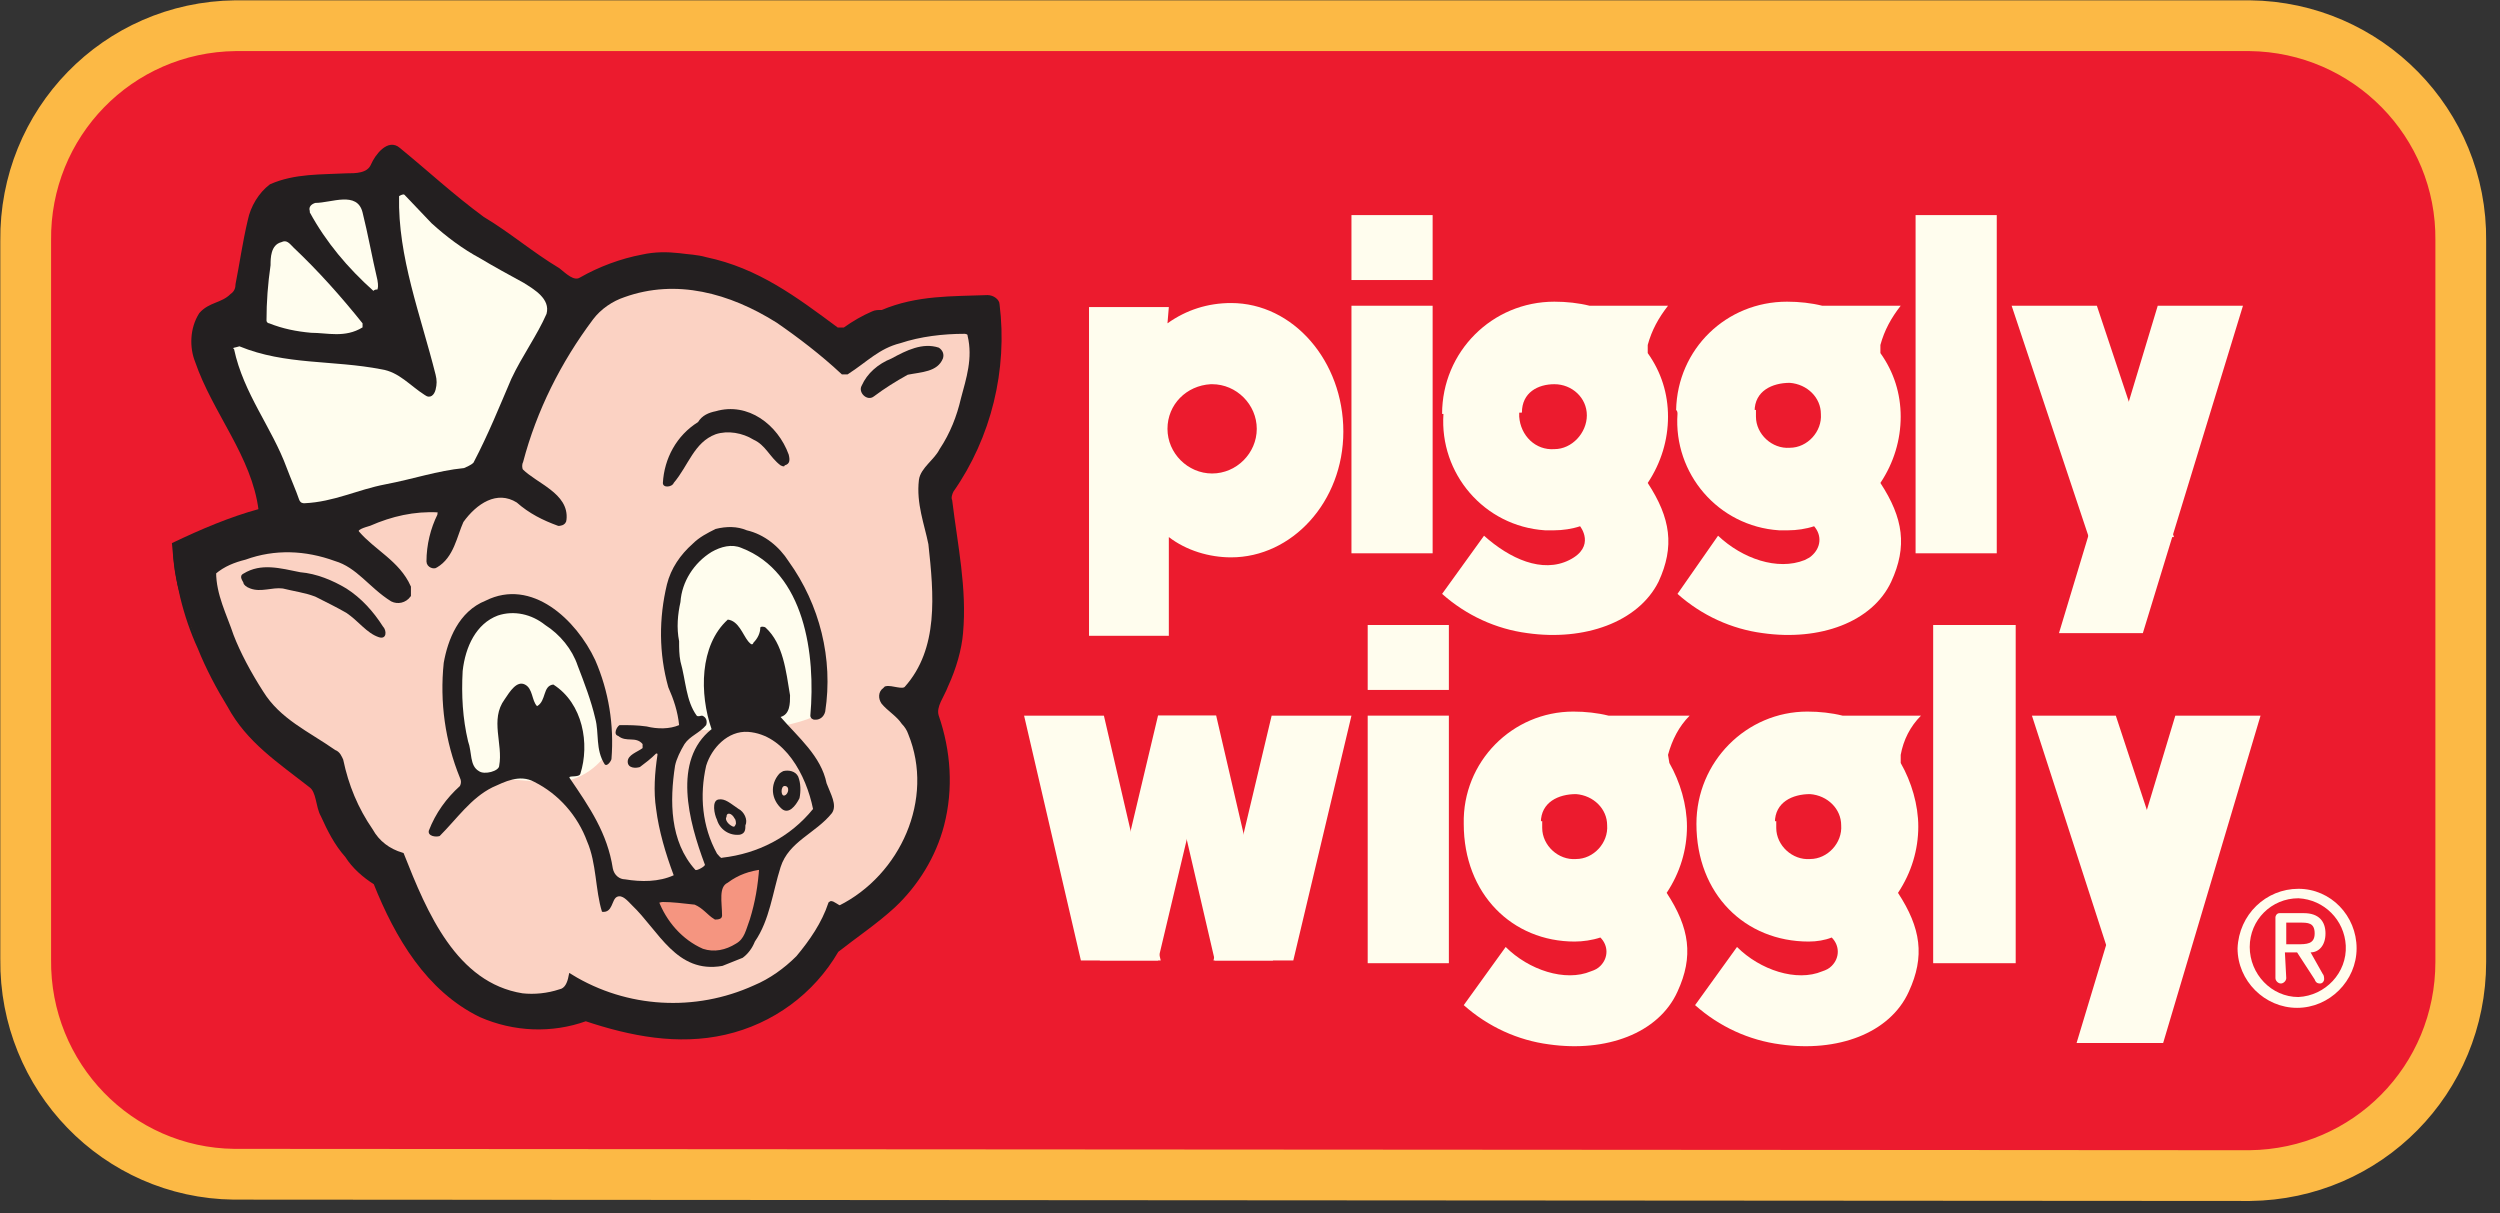 <?xml version="1.0" encoding="utf-8"?>
<!-- Generator: Adobe Illustrator 21.1.0, SVG Export Plug-In . SVG Version: 6.00 Build 0)  -->
<svg version="1.1" id="Layer_1" xmlns="http://www.w3.org/2000/svg" xmlns:xlink="http://www.w3.org/1999/xlink" x="0px" y="0px"
	 viewBox="0 0 184.8 89.7" style="enable-background:new 0 0 184.8 89.7;" xml:space="preserve">
<rect x="0" y="0" width="184.8" height="89.7" fill="#333333" stroke="none"/>
<style type="text/css">
	.st0{fill:#EC1B2E;stroke:#FCB945;stroke-width:3.752;stroke-miterlimit:2.613;}
	.st1{fill:#FFFDEE;}
	.st2{fill:#231F20;}
	.st3{fill:none;stroke:#231F20;stroke-width:0.175;stroke-miterlimit:2.613;}
	.st4{fill:#FBD2C3;}
	.st5{fill:none;stroke:#231F20;stroke-width:0.351;stroke-miterlimit:2.613;}
	.st6{fill:#F59580;stroke:#231F20;stroke-width:0.351;stroke-miterlimit:2.613;}
</style>
<title>Grocery</title>
<path class="st0" d="M166.3,86.9c8.7-0.1,15.6-7.1,15.6-15.8c0-0.1,0-0.1,0-0.2V17.8C182,9.1,175,2,166.3,1.9H17.4
	C8.7,2,1.8,9.1,1.9,17.8v53.1c-0.1,8.7,6.8,15.8,15.4,15.9c0,0,0.1,0,0.1,0L166.3,86.9z"/>
<polygon class="st1" points="142.9,71.2 149,71.2 149,46.2 142.9,46.2 142.9,71.2 "/>
<path class="st1" d="M108.2,60.9c0,5.2,3.6,8.7,8.2,8.7c0.6,0,1.3-0.1,1.9-0.3c0.6,0.6,0.6,1.5,0,2.1c-0.2,0.2-0.4,0.3-0.7,0.4
	c-1.9,0.8-4.6-0.1-6.3-1.8l-3.1,4.3c1.8,1.6,4,2.6,6.3,2.9c4.2,0.6,8.1-0.8,9.5-3.9c1.2-2.6,0.9-4.7-0.8-7.3c1-1.5,1.5-3.2,1.5-4.9
	c0-1.6-0.5-3.3-1.3-4.7l-0.1-0.6c0.3-1.1,0.8-2.1,1.6-2.9h-6c-0.8-0.2-1.7-0.3-2.6-0.3C111.8,52.6,108.1,56.3,108.2,60.9
	C108.1,60.8,108.1,60.8,108.2,60.9l5.7-0.1c0-1.5,1.3-2.1,2.6-2.1c1.3,0.1,2.3,1.1,2.3,2.3c0.1,1.3-1,2.5-2.3,2.5
	c-1.3,0.1-2.5-1-2.5-2.3c0-0.2,0-0.3,0-0.5L108.2,60.9L108.2,60.9z"/>
<path class="st1" d="M125.4,60.9c0,5.2,3.6,8.7,8.3,8.7c0.6,0,1.2-0.1,1.7-0.3c0.6,0.6,0.6,1.5,0,2.1c-0.2,0.2-0.4,0.3-0.7,0.4
	c-1.9,0.8-4.6-0.1-6.3-1.8l-3.1,4.3c1.8,1.6,4,2.6,6.3,2.9c4.2,0.6,8.1-0.8,9.5-3.9c1.2-2.6,0.9-4.7-0.8-7.3c1-1.5,1.5-3.2,1.5-4.9
	c0-1.6-0.5-3.3-1.3-4.7v-0.6c0.2-1.1,0.7-2.1,1.5-2.9h-5.8c-0.8-0.2-1.7-0.3-2.6-0.3C129.1,52.6,125.4,56.3,125.4,60.9l5.8-0.1
	c0-1.5,1.3-2.1,2.6-2.1c1.3,0.1,2.3,1.1,2.3,2.3c0.1,1.3-1,2.5-2.3,2.5c-1.3,0.1-2.5-1-2.5-2.3c0-0.2,0-0.3,0-0.5L125.4,60.9
	L125.4,60.9z"/>
<polygon class="st1" points="159.9,77.1 167.1,52.9 160.8,52.9 153.5,77.1 159.9,77.1 "/>
<polygon class="st1" points="155.7,69.9 150.2,52.9 156.4,52.9 162,69.9 155.7,69.9 "/>
<polygon class="st1" points="101.1,71.2 107.1,71.2 107.1,52.9 101.1,52.9 101.1,71.2 "/>
<polygon class="st1" points="101.1,51 107.1,51 107.1,46.2 101.1,46.2 101.1,51 "/>
<path class="st1" d="M86.3,31.7c0,1.8,1.5,3.3,3.3,3.3c1.8,0,3.3-1.5,3.3-3.3c0-1.8-1.5-3.3-3.3-3.3c0,0,0,0-0.1,0
	C87.7,28.5,86.3,29.9,86.3,31.7l-5.8-0.1v-8.9h5.9l-0.1,1.2c1.4-1,3-1.5,4.7-1.5c4.6,0,8.3,4.3,8.3,9.5s-3.8,9.3-8.3,9.3
	c-1.6,0-3.3-0.5-4.6-1.5V47h-5.9V31.6L86.3,31.7L86.3,31.7z"/>
<polygon class="st1" points="99.9,40.9 105.9,40.9 105.9,22.6 99.9,22.6 99.9,40.9 "/>
<polygon class="st1" points="99.9,20.7 105.9,20.7 105.9,15.9 99.9,15.9 99.9,20.7 "/>
<path class="st1" d="M124,30.6c-0.3,4.4,3,8.3,7.5,8.6c0.2,0,0.5,0,0.7,0c0.6,0,1.3-0.1,1.9-0.3c0.6,0.7,0.5,1.6-0.2,2.2
	c-0.1,0.1-0.3,0.2-0.5,0.3c-2,0.8-4.6-0.1-6.4-1.8l-3,4.3c1.8,1.6,4,2.6,6.3,2.9c4.2,0.6,8.1-0.8,9.5-3.8c1.2-2.6,0.9-4.7-0.8-7.3
	c1-1.5,1.5-3.2,1.5-4.9c0-1.7-0.5-3.3-1.5-4.7v-0.6c0.3-1.1,0.8-2,1.5-2.9h-5.8c-0.8-0.2-1.7-0.3-2.6-0.3c-4.5,0-8.1,3.5-8.2,8
	C124,30.4,124,30.5,124,30.6l5.7-0.2c0-1.5,1.3-2.1,2.6-2.1c1.3,0.1,2.3,1.1,2.3,2.3c0.1,1.3-1,2.5-2.3,2.5c-1.3,0.1-2.5-1-2.5-2.3
	c0-0.2,0-0.3,0-0.5L124,30.6L124,30.6z"/>
<polygon class="st1" points="158.4,46.8 165.8,22.6 159.5,22.6 152.2,46.8 158.4,46.8 "/>
<polygon class="st1" points="154.4,39.7 148.7,22.6 155,22.6 160.7,39.7 154.4,39.7 "/>
<path class="st1" d="M106.7,30.6c-0.3,4.4,3,8.3,7.5,8.6c0.2,0,0.5,0,0.7,0c0.6,0,1.3-0.1,1.9-0.3c0,0,1.2,1.5-0.8,2.5
	s-4.4-0.1-6.3-1.8l-3.1,4.3c1.8,1.6,4,2.6,6.3,2.9c4.2,0.6,8.2-0.8,9.7-3.8c1.2-2.6,0.9-4.7-0.8-7.3c1-1.5,1.5-3.2,1.5-4.9
	c0-1.7-0.5-3.3-1.5-4.7v-0.6c0.3-1.1,0.8-2,1.5-2.9h-5.8c-0.8-0.2-1.7-0.3-2.6-0.3c-4.6,0-8.3,3.7-8.3,8.3l5.9-0.1
	c0-1.5,1.2-2.1,2.4-2.1c1.3,0,2.4,1,2.4,2.3c0,1.3-1.1,2.5-2.4,2.5c0,0,0,0,0,0c-1.4,0.1-2.5-1-2.6-2.4c0-0.1,0-0.3,0-0.4
	L106.7,30.6L106.7,30.6z"/>
<polygon class="st1" points="141.6,40.9 147.6,40.9 147.6,15.9 141.6,15.9 141.6,40.9 "/>
<polygon class="st1" points="79.9,71 75.7,52.9 81.6,52.9 85.8,71 79.9,71 "/>
<polygon class="st1" points="95.6,71 99.9,52.9 94,52.9 89.7,71 95.6,71 "/>
<polygon class="st1" points="85.6,71 89.9,52.9 85.6,52.9 81.3,71 85.6,71 "/>
<polygon class="st1" points="89.8,71 85.6,52.9 89.9,52.9 94.1,71 89.8,71 "/>
<path class="st2" d="M14.8,23.2c0.7-0.8,1.6-0.7,2.3-1.4c0.3-0.2,0.4-0.5,0.4-0.8c0.3-1.5,0.5-3,0.9-4.7c0.2-1,0.8-2,1.6-2.6
	c1.8-0.8,3.8-0.7,5.6-0.8c0.7,0,1.6,0,1.9-0.7s1.2-1.9,2-1.2c2.2,1.8,3.9,3.4,6.2,5.1c2,1.2,3.6,2.6,5.6,3.8c0.5,0.4,1.1,1,1.6,0.7
	c1.4-0.8,3-1.4,4.6-1.7c0.9-0.2,1.8-0.2,2.7-0.1c0.7,0.1,1.3,0.1,2,0.3c3.8,0.8,6.6,2.9,9.7,5.2h0.5c0.7-0.5,1.4-0.9,2.1-1.2
	c0.2-0.1,0.4-0.1,0.7-0.1c2.6-1.1,5.2-1,7.8-1.1c0.4,0,0.8,0.3,0.8,0.6c0.6,4.8-0.6,9.8-3.4,13.8c-0.1,0.2-0.2,0.5-0.1,0.7
	c0.4,3.3,1.1,6.5,0.8,9.8C71,48,70.6,49.4,70,50.7c-0.3,0.8-0.9,1.5-0.7,2.2c0.9,2.6,1.1,5.4,0.4,8.1c-0.6,2.3-1.9,4.4-3.6,6
	c-1.3,1.2-2.8,2.2-4.2,3.3c-1.8,3.1-4.8,5.3-8.3,6.1c-3.5,0.8-7,0.1-10.3-1c-2.5,0.9-5.3,0.8-7.8-0.3c-3.9-1.9-6.2-5.8-7.8-9.8
	c-0.8-0.5-1.6-1.2-2.1-2c-0.8-0.9-1.3-1.9-1.8-3c-0.4-0.7-0.3-1.8-0.9-2.2c-2.3-1.8-4.6-3.3-6-5.9c-0.8-1.3-1.6-2.8-2.2-4.3
	c-0.9-2.5-2-4.9-1.9-7.7c2.1-1,4.2-1.9,6.4-2.5c-0.5-4-3.4-7.2-4.7-11C14.1,25.7,14.1,24.3,14.8,23.2L14.8,23.2z"/>
<path class="st3" d="M14.8,23.2c0.7-0.8,1.6-0.7,2.3-1.4c0.3-0.2,0.4-0.5,0.4-0.8c0.3-1.5,0.5-3,0.9-4.7c0.2-1,0.8-2,1.6-2.6
	c1.8-0.8,3.8-0.7,5.6-0.8c0.7,0,1.6,0,1.9-0.7s1.2-1.9,2-1.2c2.2,1.8,3.9,3.4,6.2,5.1c2,1.2,3.6,2.6,5.6,3.8c0.5,0.4,1.1,1,1.6,0.7
	c1.4-0.8,3-1.4,4.6-1.7c0.9-0.2,1.8-0.2,2.7-0.1c0.7,0.1,1.3,0.1,2,0.3c3.8,0.8,6.6,2.9,9.7,5.2h0.5c0.7-0.5,1.4-0.9,2.1-1.2
	c0.2-0.1,0.4-0.1,0.7-0.1c2.6-1.1,5.2-1,7.8-1.1c0.4,0,0.8,0.3,0.8,0.6c0.6,4.8-0.6,9.8-3.4,13.8c-0.1,0.2-0.2,0.5-0.1,0.7
	c0.4,3.3,1.1,6.5,0.8,9.8C71,48,70.6,49.4,70,50.7c-0.3,0.8-0.9,1.5-0.7,2.2c0.9,2.6,1.1,5.4,0.4,8.1c-0.6,2.3-1.9,4.4-3.6,6
	c-1.3,1.2-2.8,2.2-4.2,3.3c-1.8,3.1-4.8,5.3-8.3,6.1c-3.5,0.8-7,0.1-10.3-1c-2.5,0.9-5.3,0.8-7.8-0.3c-3.9-1.9-6.2-5.8-7.8-9.8
	c-0.8-0.5-1.6-1.2-2.1-2c-0.8-0.9-1.3-1.9-1.8-3c-0.4-0.7-0.3-1.8-0.9-2.2c-2.3-1.8-4.6-3.3-6-5.9c-0.8-1.3-1.6-2.8-2.2-4.3
	c-1.1-2.4-1.7-5-1.9-7.7c2.1-1,4.2-1.9,6.4-2.5c-0.5-4-3.4-7.2-4.7-11C14.1,25.7,14.1,24.3,14.8,23.2L14.8,23.2z"/>
<path class="st1" d="M17.3,25.8c0.7,3.3,2.8,5.8,3.9,8.8c0.3,0.8,0.7,1.7,0.9,2.3c0.1,0.3,0.3,0.3,0.4,0.3c2.2-0.1,3.9-1,6-1.4
	c2.1-0.4,3.8-1,5.8-1.2c0.2-0.1,0.5-0.2,0.7-0.4c1.1-2.1,1.9-4.1,2.8-6.2c0.8-1.7,1.9-3.2,2.6-4.8c0.3-1.1-0.9-1.8-1.7-2.3
	c-1.1-0.6-2.2-1.2-3.2-1.8c-1.3-0.7-2.5-1.6-3.6-2.6l-2-2.1c-0.1-0.1-0.4,0.1-0.4,0.1c-0.1,4.5,1.6,8.8,2.7,13.2
	c0.1,0.4,0.1,0.7,0,1.1c-0.1,0.4-0.4,0.7-0.8,0.4c-1.1-0.7-1.9-1.7-3.2-1.9c-3.6-0.7-7.1-0.3-10.5-1.7
	C17.4,25.7,17.1,25.7,17.3,25.8L17.3,25.8z"/>
<path class="st1" d="M19.9,23.9c1,0.4,2,0.6,3.1,0.7c1.2,0,2.5,0.4,3.8-0.4v-0.3c-1.6-2-3.3-3.9-5.1-5.6c-0.3-0.3-0.5-0.6-0.9-0.4
	C20,18.1,20,19.1,20,19.6c-0.2,1.4-0.3,2.7-0.3,4.1C19.7,23.8,19.8,23.9,19.9,23.9C19.9,23.9,19.9,23.9,19.9,23.9L19.9,23.9z"/>
<path class="st1" d="M27.9,21.4c0.1-0.3,0-0.6,0-0.7c-0.4-1.7-0.7-3.4-1.1-5S24.5,15,23.3,15c-0.3,0.1-0.5,0.3-0.4,0.6
	c0,0,0,0,0,0.1c1.2,2.2,2.8,4.1,4.7,5.8C27.7,21.4,27.8,21.4,27.9,21.4z"/>
<path class="st4" d="M19.3,51.2c1.3,2.1,3.4,3,5.4,4.4c0.3,0.1,0.4,0.4,0.5,0.6c0.4,1.9,1.1,3.6,2.2,5.2c0.5,0.9,1.3,1.5,2.3,1.8
	c1.7,4.3,3.9,9.6,8.9,10.4c0.9,0.1,1.9,0,2.8-0.3c0.5-0.1,0.7-0.6,0.8-1.1c4.1,2.5,9.2,2.8,13.6,0.8c1.2-0.5,2.3-1.3,3.2-2.2
	c1-1.2,1.9-2.5,2.4-4c0.1-0.1,0.5,0.3,0.7,0.3c4.6-2.3,7.2-8,5.2-12.9c-0.1-0.3-0.3-0.6-0.5-0.8c-0.4-0.6-1.1-1-1.5-1.5
	c-0.2-0.3-0.2-0.7,0.1-0.9c0,0,0,0,0.1-0.1c0.4-0.1,1.2,0.3,1.5,0c2.6-2.9,2.2-7,1.8-10.7c-0.3-1.5-0.9-3-0.7-4.7
	c0.1-0.8,1.1-1.4,1.5-2.2c0.8-1.2,1.3-2.5,1.6-3.8c0.4-1.5,0.9-3,0.5-4.7c0-0.3-0.3-0.3-0.4-0.3c-1.6,0-3.3,0.2-4.8,0.7
	c-1.6,0.4-2.5,1.4-3.9,2.3h-0.3c-1.5-1.4-3.2-2.7-4.8-3.8c-3.5-2.2-7.5-3.3-11.4-1.9c-0.9,0.3-1.8,0.9-2.4,1.7
	c-2.4,3.2-4.2,6.8-5.2,10.6c-0.1,0.2-0.1,0.5,0,0.7c1.1,1.1,3.4,1.8,3.2,3.6c0,0.3-0.3,0.3-0.4,0.3c-1.1-0.4-2.1-0.9-3-1.7
	c-1.6-1-3.2,0.1-4.2,1.5c-0.5,1.1-0.7,2.6-1.9,3.3c-0.1,0.1-0.5,0-0.5-0.3c0-1.2,0.3-2.4,0.8-3.4c0-0.1,0.1-0.4-0.1-0.4
	c-1.8-0.1-3.5,0.3-5.1,1c-0.3,0.1-1.2,0.3-0.9,0.7c1.2,1.4,3,2.2,3.8,4v0.6c-0.3,0.4-0.8,0.5-1.2,0.3c-1.6-1-2.5-2.5-4.2-3
	c-2.2-0.8-4.5-0.9-6.7-0.1c-0.8,0.2-1.6,0.5-2.3,1.1c0,1.7,0.8,3.2,1.3,4.7C17.6,48.3,18.4,49.8,19.3,51.2L19.3,51.2z"/>
<path class="st5" d="M19.3,51.2c1.3,2.1,3.4,3,5.4,4.4c0.3,0.1,0.4,0.4,0.5,0.6c0.4,1.9,1.1,3.6,2.2,5.2c0.5,0.9,1.3,1.5,2.3,1.8
	c1.7,4.3,3.9,9.6,8.9,10.4c0.9,0.1,1.9,0,2.8-0.3c0.5-0.1,0.7-0.6,0.8-1.1c4.1,2.5,9.2,2.8,13.6,0.8c1.2-0.5,2.3-1.3,3.2-2.2
	c1-1.2,1.9-2.5,2.4-4c0.1-0.1,0.5,0.3,0.7,0.3c4.6-2.3,7.2-8,5.2-12.9c-0.1-0.3-0.3-0.6-0.5-0.8c-0.4-0.6-1.1-1-1.5-1.5
	c-0.2-0.3-0.2-0.7,0.1-0.9c0,0,0,0,0.1-0.1c0.4-0.1,1.2,0.3,1.5,0c2.6-2.9,2.2-7,1.8-10.7c-0.3-1.5-0.9-3-0.7-4.7
	c0.1-0.8,1.1-1.4,1.5-2.2c0.8-1.2,1.3-2.5,1.6-3.8c0.4-1.5,0.9-3,0.5-4.7c0-0.3-0.4-0.3-0.4-0.3c-1.6,0-3.3,0.2-4.8,0.7
	c-1.6,0.4-2.5,1.4-3.9,2.3h-0.3c-1.5-1.4-3.2-2.7-4.8-3.8c-3.5-2.2-7.5-3.3-11.4-1.9c-0.9,0.3-1.8,0.9-2.4,1.7
	c-2.4,3.2-4.2,6.8-5.2,10.6c-0.1,0.2-0.1,0.5,0,0.7c1.1,1.1,3.4,1.8,3.2,3.6c0,0.3-0.4,0.3-0.4,0.3c-1.1-0.4-2.1-0.9-3-1.7
	c-1.6-1-3.2,0.1-4.2,1.5c-0.5,1.1-0.7,2.6-1.9,3.3c-0.1,0.1-0.5,0-0.5-0.3c0-1.2,0.3-2.4,0.8-3.4c0-0.1,0.1-0.4-0.1-0.4
	c-1.8-0.1-3.5,0.3-5.1,1c-0.3,0.1-1.2,0.3-0.9,0.7c1.2,1.4,3,2.2,3.8,4v0.6c-0.3,0.4-0.8,0.5-1.2,0.3c-1.6-1-2.5-2.5-4.2-3
	c-2.2-0.8-4.5-0.9-6.7-0.1c-0.8,0.2-1.6,0.5-2.3,1.1c0,1.7,0.8,3.2,1.3,4.7C17.6,48.3,18.4,49.8,19.3,51.2L19.3,51.2z"/>
<path class="st2" d="M18,42.4c1.3-0.8,2.7-0.4,4.2-0.1c1.2,0.1,2.4,0.6,3.4,1.2c1.1,0.7,2,1.7,2.7,2.8c0.3,0.3,0.3,1-0.3,0.8
	c-0.9-0.3-1.5-1.2-2.4-1.8c-0.7-0.4-1.5-0.8-2.3-1.2c-0.8-0.3-1.6-0.4-2.4-0.6c-0.8-0.1-1.6,0.3-2.4,0c-0.3-0.1-0.5-0.3-0.5-0.4
	S17.6,42.6,18,42.4L18,42.4z"/>
<path class="st2" d="M52.9,30.4c2.4-0.7,4.6,1,5.4,3.2c0.1,0.4,0.1,0.7-0.3,0.8c0,0.1-0.1,0.1-0.3,0c-0.8-0.6-1.1-1.5-2-1.9
	c-0.8-0.5-1.9-0.7-2.8-0.4c-1.6,0.6-2,2.3-3.1,3.6c-0.1,0.3-0.8,0.4-0.8,0c0.1-1.8,1-3.5,2.6-4.5C51.9,30.7,52.4,30.5,52.9,30.4z"/>
<path class="st2" d="M65.9,26.5c1.1-0.6,2.3-1.2,3.5-0.8c0.3,0.2,0.4,0.5,0.3,0.8c-0.4,1-1.6,1-2.6,1.2c-0.9,0.5-1.7,1-2.5,1.6
	c-0.5,0.4-1.2-0.3-0.9-0.8C64.1,27.6,64.9,26.9,65.9,26.5L65.9,26.5z"/>
<path class="st1" d="M35,58.4c0,0-2-4.5-1.5-8.7s3.8-6.3,6.4-4.5s5.1,6.5,4.8,10.7c-1,1.3-2.6,2.1-4.3,1.9
	C37.5,57.7,35.7,57.1,35,58.4L35,58.4z"/>
<path class="st1" d="M50.9,53.9c-1.1-2.8-1.5-5.8-1.2-8.8c0.7-4.1,2.6-5.2,4.4-5.2s6.3,3.6,6.3,8.7v4.3
	C60.4,52.7,58.5,54.4,50.9,53.9z"/>
<path class="st2" d="M35.9,44.4c3.4-1.7,6.7,1.4,8.1,4.4c1,2.3,1.4,4.8,1.2,7.3c0,0.1-0.3,0.6-0.5,0.4c-0.7-1.1-0.4-2.3-0.7-3.4
	c-0.3-1.3-0.8-2.6-1.3-3.9c-0.4-1.2-1.3-2.3-2.4-3c-1-0.8-2.3-1.1-3.5-0.7c-1.6,0.6-2.4,2.3-2.6,4.1c-0.1,1.8,0,3.5,0.4,5.2
	c0.3,0.8,0.1,1.8,0.8,2.2c0.4,0.3,1.5,0,1.5-0.4c0.3-1.6-0.7-3.4,0.4-4.9c0.4-0.6,0.9-1.4,1.5-1.1s0.5,1.2,0.9,1.6
	c0.7-0.4,0.4-1.5,1.2-1.6c2.2,1.4,2.7,4.4,2,6.6c-0.1,0.3-0.9,0.1-0.8,0.3c1.5,2.2,2.8,4.1,3.2,6.7c0.1,0.5,0.5,0.8,0.9,0.8
	c1.2,0.2,2.5,0.2,3.6-0.3c-0.6-1.6-1.1-3.3-1.3-4.9c-0.2-1.3-0.1-2.7,0.1-4c0-0.1,0-0.1-0.1-0.1c0,0,0,0,0,0c-0.4,0.4-0.8,0.7-1.2,1
	c-0.3,0.1-0.9,0.1-0.9-0.4s0.7-0.7,1.1-1V55c-0.5-0.6-1.2-0.1-1.8-0.6c-0.4-0.1-0.1-0.7,0.1-0.8c0.7,0,1.3,0,2,0.1
	c0.8,0.2,1.7,0.2,2.4-0.1c-0.1-1-0.4-1.9-0.8-2.8c-0.7-2.5-0.7-5.1-0.1-7.6c0.3-1.2,1-2.2,1.9-3c0.5-0.5,1.1-0.8,1.7-1.1
	c0.8-0.2,1.6-0.2,2.3,0.1c1.3,0.3,2.4,1.2,3.1,2.3c2.3,3.2,3.3,7.2,2.7,11.1c-0.1,0.4-0.4,0.6-0.7,0.6c0,0,0,0-0.1,0
	c-0.1,0-0.3-0.1-0.3-0.3c0.4-4.5-0.4-10.6-5.1-12.4c-0.7-0.3-1.5-0.1-2.2,0.3c-1.3,0.8-2.2,2.2-2.3,3.7c-0.2,0.9-0.3,1.9-0.1,2.9
	c0,0.5,0,1,0.1,1.5c0.4,1.4,0.4,2.9,1.2,4c0.1,0.1,0.3,0,0.4,0c0.3,0.1,0.4,0.4,0.3,0.7c0,0,0,0,0,0c-0.5,0.6-1.2,0.8-1.6,1.4
	c-0.3,0.5-0.6,1.1-0.7,1.6c-0.4,2.6-0.4,5.6,1.5,7.7c0.1,0.1,0.8-0.3,0.7-0.4c-1.2-3.2-2.4-7.7,0.5-10c-0.9-2.6-0.9-6.2,1.2-8.1
	c0.8,0.1,1.1,1.1,1.5,1.6c0.1,0.1,0.3,0.4,0.4,0.1c0.3-0.3,0.5-0.7,0.5-1.1c0-0.1,0.3-0.1,0.4,0c1.3,1.2,1.5,3.2,1.8,5
	c0,0.6,0,1.4-0.7,1.6c1.3,1.5,3,2.9,3.4,4.9c0.3,0.8,0.8,1.6,0.4,2.2c-1.2,1.5-3.2,2.1-3.8,4s-0.8,3.9-1.9,5.5
	c-0.2,0.5-0.5,0.9-0.9,1.2c-0.5,0.2-1,0.4-1.5,0.6c-3.4,0.6-4.7-2.6-6.7-4.5c-0.3-0.3-0.7-0.8-1.1-0.6s-0.3,1.2-1.1,1.1
	c-0.5-1.6-0.4-3.6-1.1-5.2c-0.7-1.9-2.1-3.5-3.9-4.4c-1.1-0.6-2.2,0-3.1,0.4c-1.6,0.8-2.6,2.3-3.9,3.6c-0.3,0.1-0.9,0-0.8-0.4
	c0.5-1.3,1.3-2.4,2.3-3.3c0.1-0.2,0.1-0.4,0-0.6c-1.1-2.7-1.5-5.6-1.2-8.5C33.1,47.3,33.9,45.2,35.9,44.4z"/>
<path class="st4" d="M55.3,54.1c-1.5-0.1-2.7,1.2-3.1,2.5c-0.5,2.2-0.3,4.5,0.8,6.5c0.1,0.1,0.3,0.4,0.4,0.3c2.6-0.3,5-1.5,6.7-3.6
	C59.6,57.3,58,54.3,55.3,54.1L55.3,54.1z"/>
<path class="st6" d="M49,66.5c-0.2,0-0.4,0.1-0.5,0.1c0.6,1.6,1.8,3,3.4,3.7c0.9,0.3,1.8,0.1,2.6-0.4c0.7-0.4,0.8-1.1,1.1-1.9
	c0.4-1.3,0.6-2.5,0.7-3.9c-0.9,0.1-1.8,0.4-2.6,1c-0.8,0.4-0.5,1.6-0.5,2.6c0,0.1-0.3,0.1-0.3,0.1c-0.5-0.3-0.8-0.8-1.5-1.1
	C50.5,66.6,49.7,66.5,49,66.5L49,66.5z"/>
<path class="st2" d="M53.1,59.1c0.5-0.1,0.9,0.3,1.5,0.7c0.4,0.2,0.7,0.8,0.5,1.2c0,0.3,0,0.6-0.4,0.7c-0.8,0.1-1.5-0.4-1.7-1.1
	C52.8,60.2,52.6,59.2,53.1,59.1L53.1,59.1z"/>
<path class="st2" d="M57.9,57c0.4-0.1,0.9,0,1.1,0.4c0.2,0.5,0.2,1.1,0.1,1.6c-0.3,0.6-0.8,1.2-1.3,0.8c-0.8-0.7-0.9-1.8-0.2-2.6
	C57.6,57.2,57.7,57.1,57.9,57L57.9,57z"/>
<path class="st4" d="M53.7,60.4c-0.1,0.1,0,0.4,0.3,0.6s0.3,0.1,0.4-0.1c0-0.1,0-0.3-0.1-0.4C54.1,60.1,53.7,60,53.7,60.4z"/>
<path class="st4" d="M58,58.1c-0.3,0-0.3,0.8,0,0.7S58.4,58.1,58,58.1z"/>
<path class="st1" d="M169,72.3c0,0.2-0.2,0.4-0.4,0.4s-0.4-0.2-0.4-0.4v-4.5c0-0.1,0.1-0.3,0.3-0.3h1.8c1.1,0,1.6,0.6,1.6,1.5
	s-0.5,1.4-1.1,1.4l0.9,1.6c0.1,0.1,0.1,0.3,0.1,0.4c0,0.1-0.1,0.3-0.3,0.3c-0.1,0-0.3,0-0.4-0.3l-1.3-2h-0.9L169,72.3L169,72.3z
	 M169,69.8h0.8c0.7,0,1.3,0,1.3-0.8s-0.5-0.8-1.1-0.8H169L169,69.8L169,69.8z M169.9,65.7c2.4,0,4.3,2,4.3,4.4c0,2.4-2,4.4-4.4,4.4
	s-4.4-2-4.4-4.4C165.5,67.6,167.5,65.7,169.9,65.7C169.9,65.7,169.9,65.7,169.9,65.7L169.9,65.7z M169.9,73.7c2-0.1,3.6-1.8,3.5-3.8
	c-0.1-1.9-1.6-3.4-3.5-3.5c-2,0-3.6,1.6-3.6,3.6C166.3,72,167.9,73.7,169.9,73.7L169.9,73.7z"/>
</svg>
